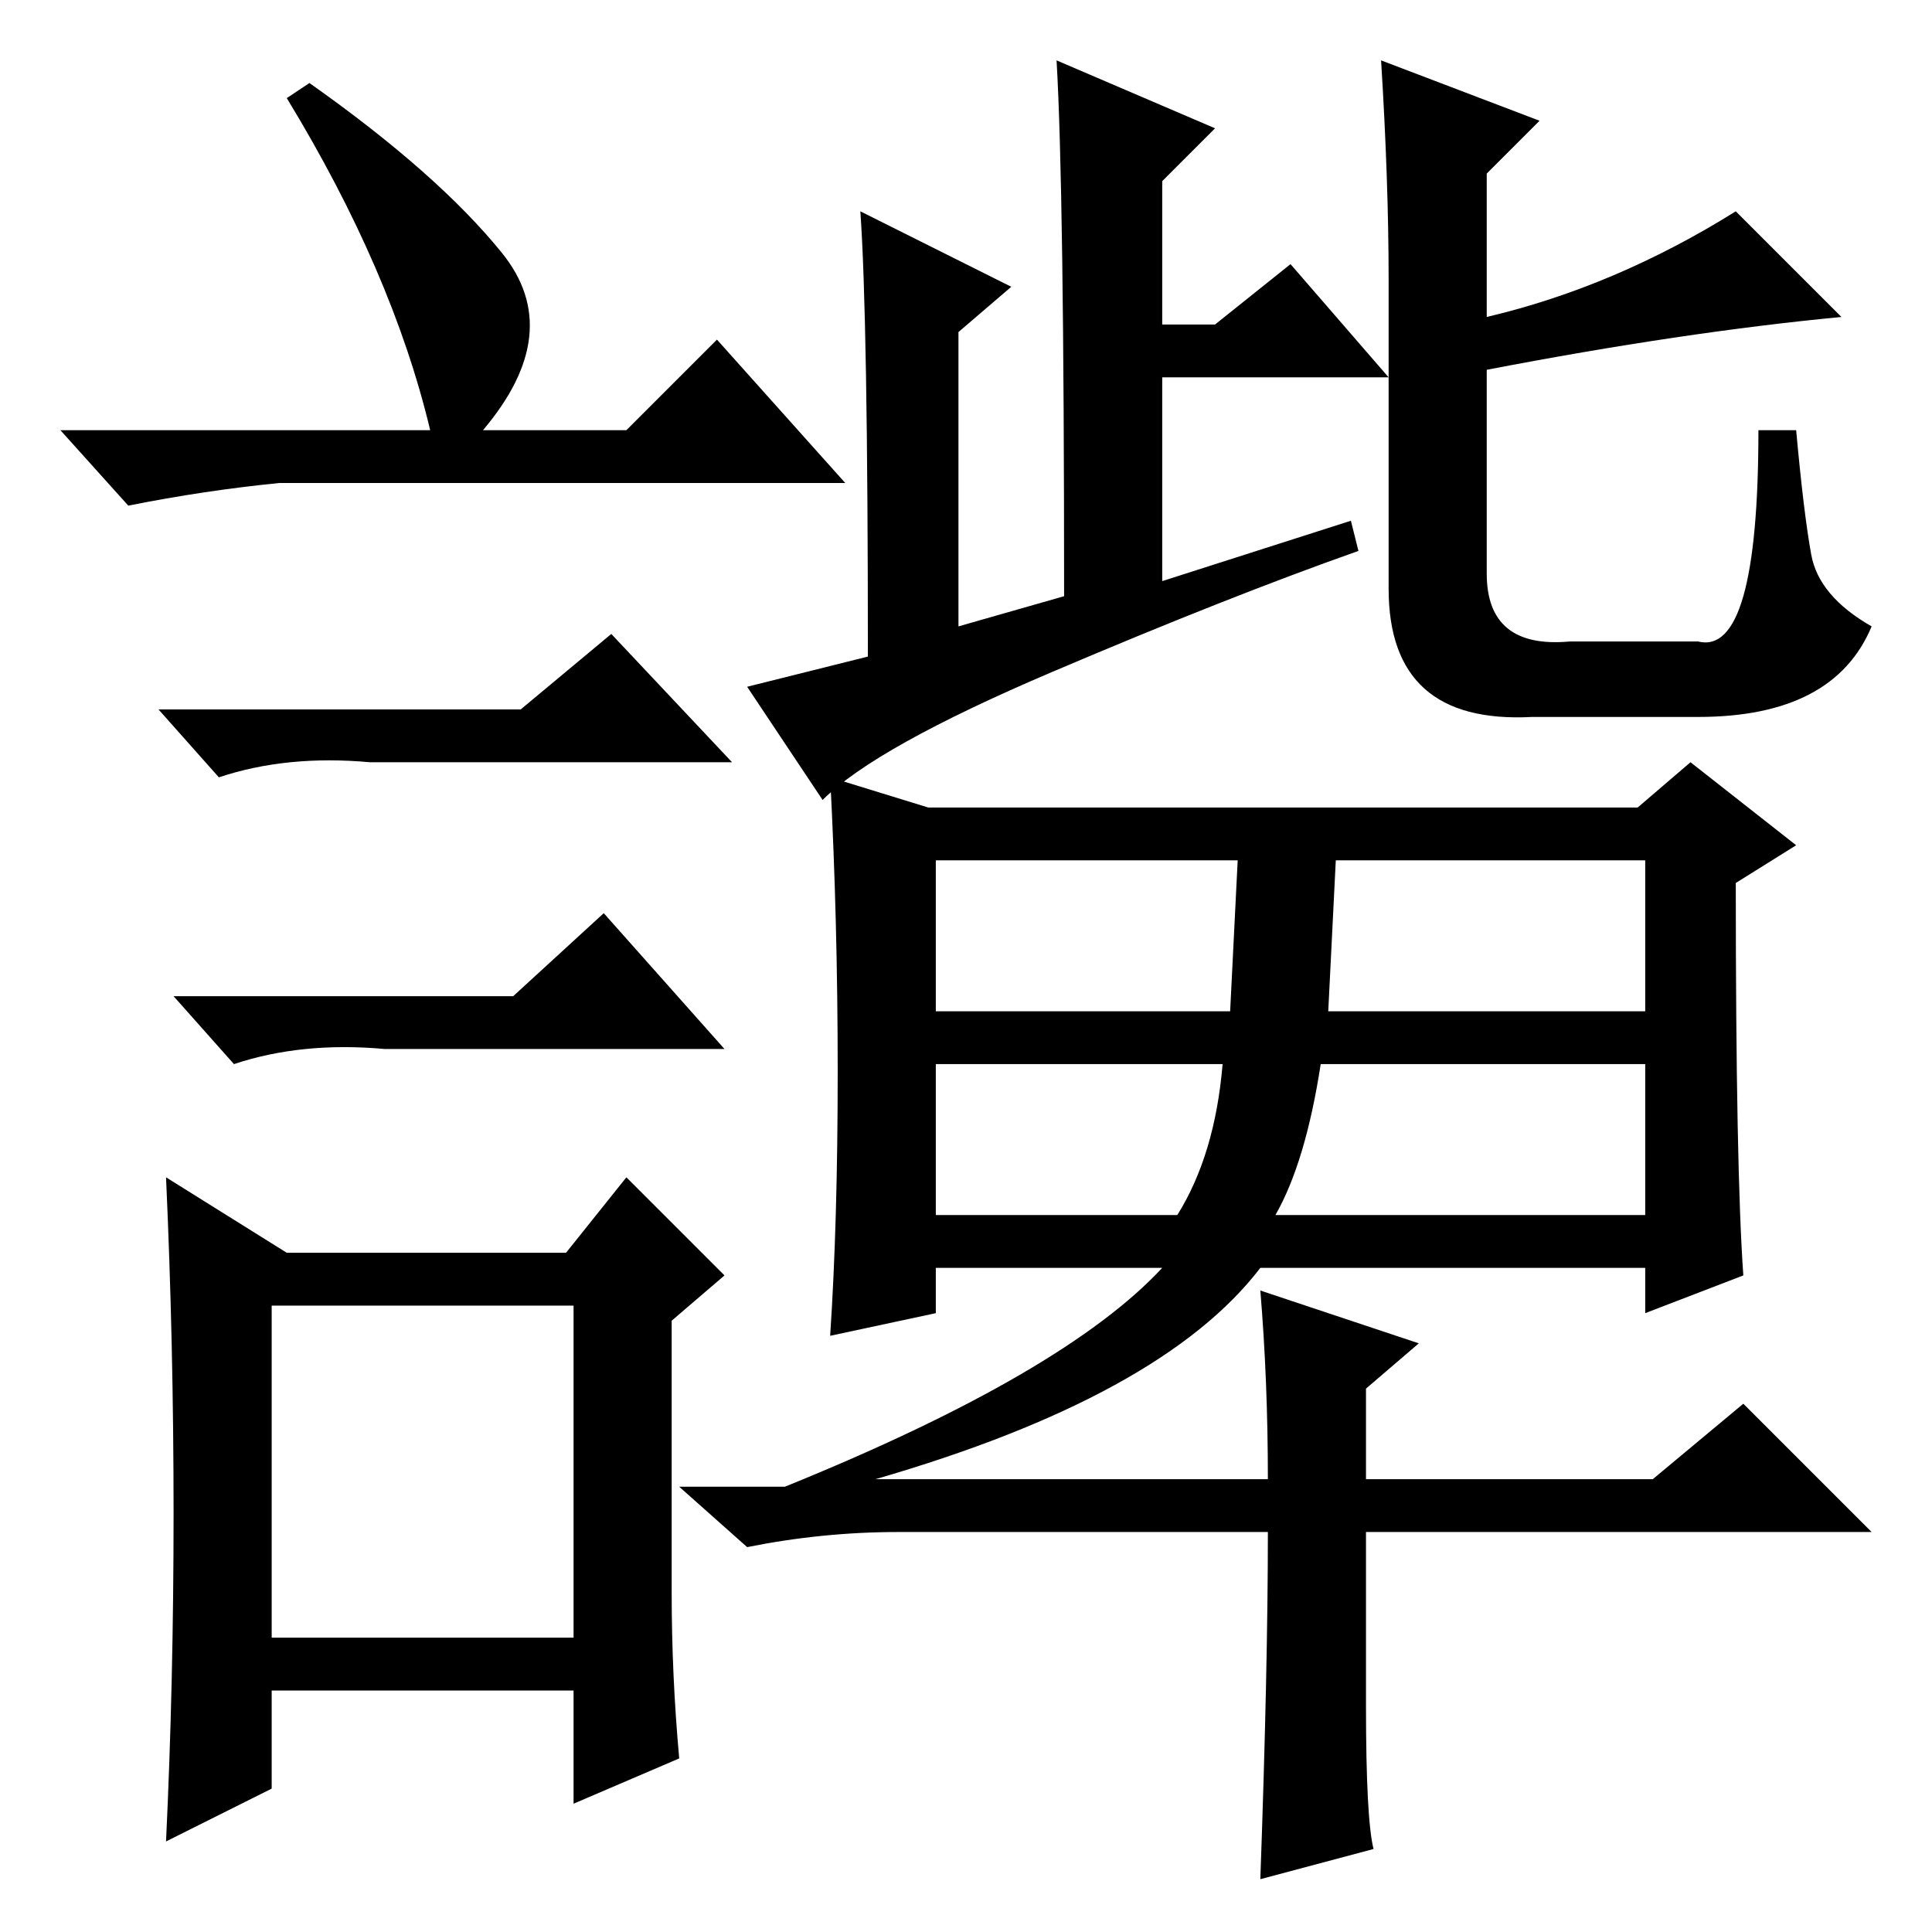 <?xml version="1.0" standalone="no"?>
<!DOCTYPE svg PUBLIC "-//W3C//DTD SVG 1.1//EN" "http://www.w3.org/Graphics/SVG/1.1/DTD/svg11.dtd" >
<svg xmlns="http://www.w3.org/2000/svg" xmlns:xlink="http://www.w3.org/1999/xlink" version="1.1" viewBox="0 -36 256 256">
  <g transform="matrix(1 0 0 -1 0 220)">
   <path fill="currentColor"
d="M141 177q0 54 -1 71l21 -9l-7 -7v-19h7l10 8l13 -15h-30v-27l25 8l1 -4q-17 -6 -40.5 -16t-30.5 -17l-10 15l16 4q0 45 -1 59l20 -10l-7 -6v-39zM183 248l21 -8l-7 -7v-19q17 4 33 14l14 -14q-21 -2 -47 -7v-27q0 -10 11 -9h17q8 -2 8 28h5q1 -11 2 -16.5t8 -9.5
q-5 -12 -23 -12h-22q-19 -1 -19 17v41q0 13 -1 29zM41 245q17 -12 25.5 -22.5t-2.5 -23.5h19l12 12l17 -19h-75q-10 -1 -20 -3l-9 10h49q-5 21 -19 44zM36 39h40v44h-40v-44zM69 162l12 10l16 -17h-48q-11 1 -20 -2l-8 9h48zM68 124l12 11l16 -18h-45q-11 1 -20 -2l-8 9h45z
M89 45q0 -11 1 -22l-14 -6v15h-40v-13l-14 -7q1 21 1 43.5t-1 44.5l16 -10h37l8 10l13 -13l-7 -6v-36zM169 95h49v20h-43q-2 -13 -6 -20zM231 87l-13 -5v6h-51q-13 -17 -51 -28h52q0 13 -1 25l21 -7l-7 -6v-12h38l12 10l17 -17h-67v-23q0 -15 1 -19l-15 -4q1 28 1 46h-49
q-10 0 -20 -2l-9 8h14q37 15 50 29h-30v-6l-14 -3q1 15 1 35t-1 39l13 -4h94l7 6l14 -11l-8 -5q0 -38 1 -52zM164 142h-40v-20h39zM176 122h42v20h-41zM162 115h-38v-20h32q5 8 6 20z" />
  </g>

</svg>
